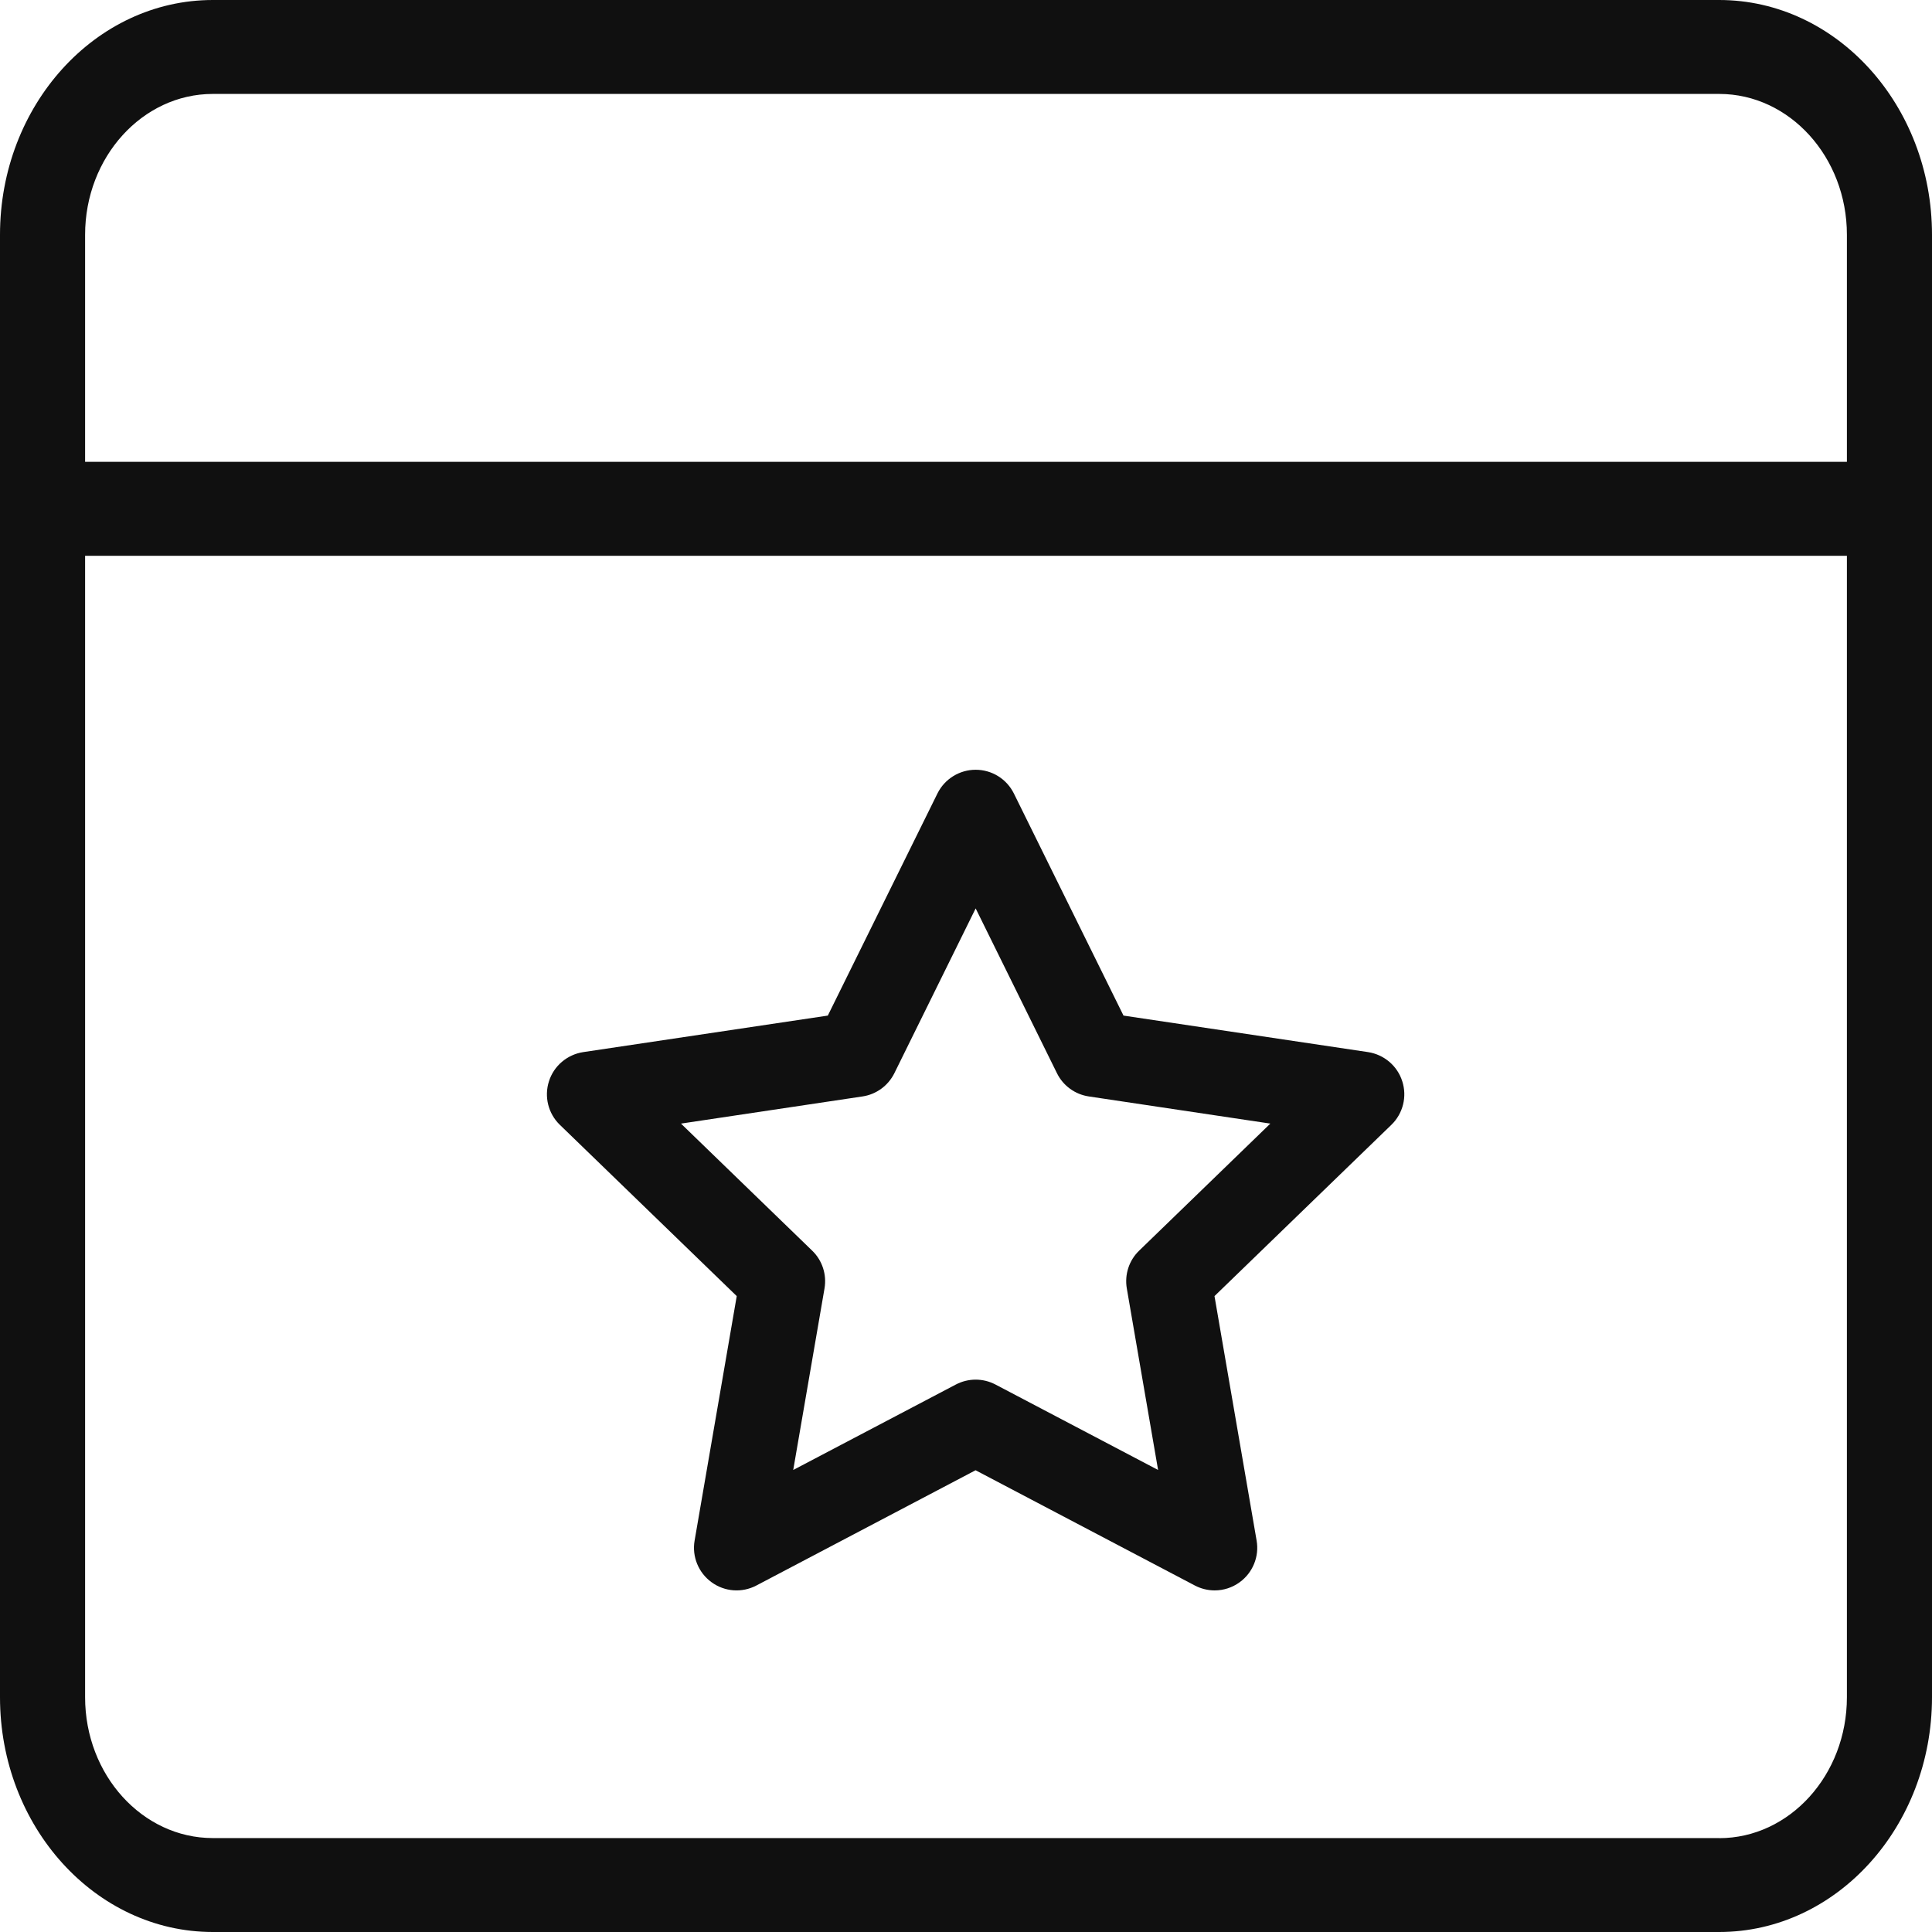 <svg width="21" height="21" viewBox="0 0 21 21" fill="none" xmlns="http://www.w3.org/2000/svg">
<path d="M18.687 0H2.313C1.037 0 0 1.145 0 2.552V18.448C0 19.855 1.037 21 2.313 21H18.687C19.962 21 21 19.855 21 18.448V2.552C21 1.145 19.963 0 18.687 0ZM2.313 1.021H18.687C19.452 1.021 20.075 1.708 20.075 2.552V5.02H0.925V2.552C0.925 1.708 1.548 1.021 2.313 1.021H2.313ZM18.687 19.979H2.313C1.548 19.979 0.925 19.293 0.925 18.448V6.041H20.075V18.448C20.075 19.293 19.452 19.98 18.687 19.98L18.687 19.979Z" fill="#101010"/>
<path d="M14.871 11.436L12.212 11.039L11.02 8.624C10.941 8.466 10.781 8.367 10.605 8.367C10.429 8.367 10.268 8.467 10.19 8.624L8.998 11.039L6.339 11.436C6.165 11.463 6.02 11.585 5.967 11.753C5.913 11.92 5.959 12.104 6.085 12.226L8.008 14.088L7.55 16.746C7.52 16.919 7.592 17.095 7.734 17.198C7.876 17.302 8.065 17.316 8.221 17.234L10.604 15.981L12.988 17.234C13.055 17.269 13.129 17.287 13.203 17.287C13.299 17.287 13.394 17.257 13.475 17.198C13.617 17.095 13.689 16.919 13.659 16.746L13.201 14.088L15.124 12.226C15.25 12.104 15.296 11.92 15.242 11.753C15.189 11.585 15.044 11.463 14.871 11.436L14.871 11.436ZM12.382 13.594C12.272 13.7 12.222 13.854 12.248 14.005L12.588 15.978L10.82 15.049C10.753 15.014 10.679 14.996 10.605 14.996C10.531 14.996 10.457 15.014 10.39 15.049L8.622 15.978L8.962 14.005C8.988 13.854 8.938 13.7 8.828 13.594L7.402 12.213L9.374 11.918C9.524 11.896 9.653 11.802 9.721 11.666L10.605 9.874L11.489 11.666C11.556 11.802 11.686 11.896 11.836 11.918L13.808 12.213L12.382 13.594Z" fill="#101010"/>
</svg>
